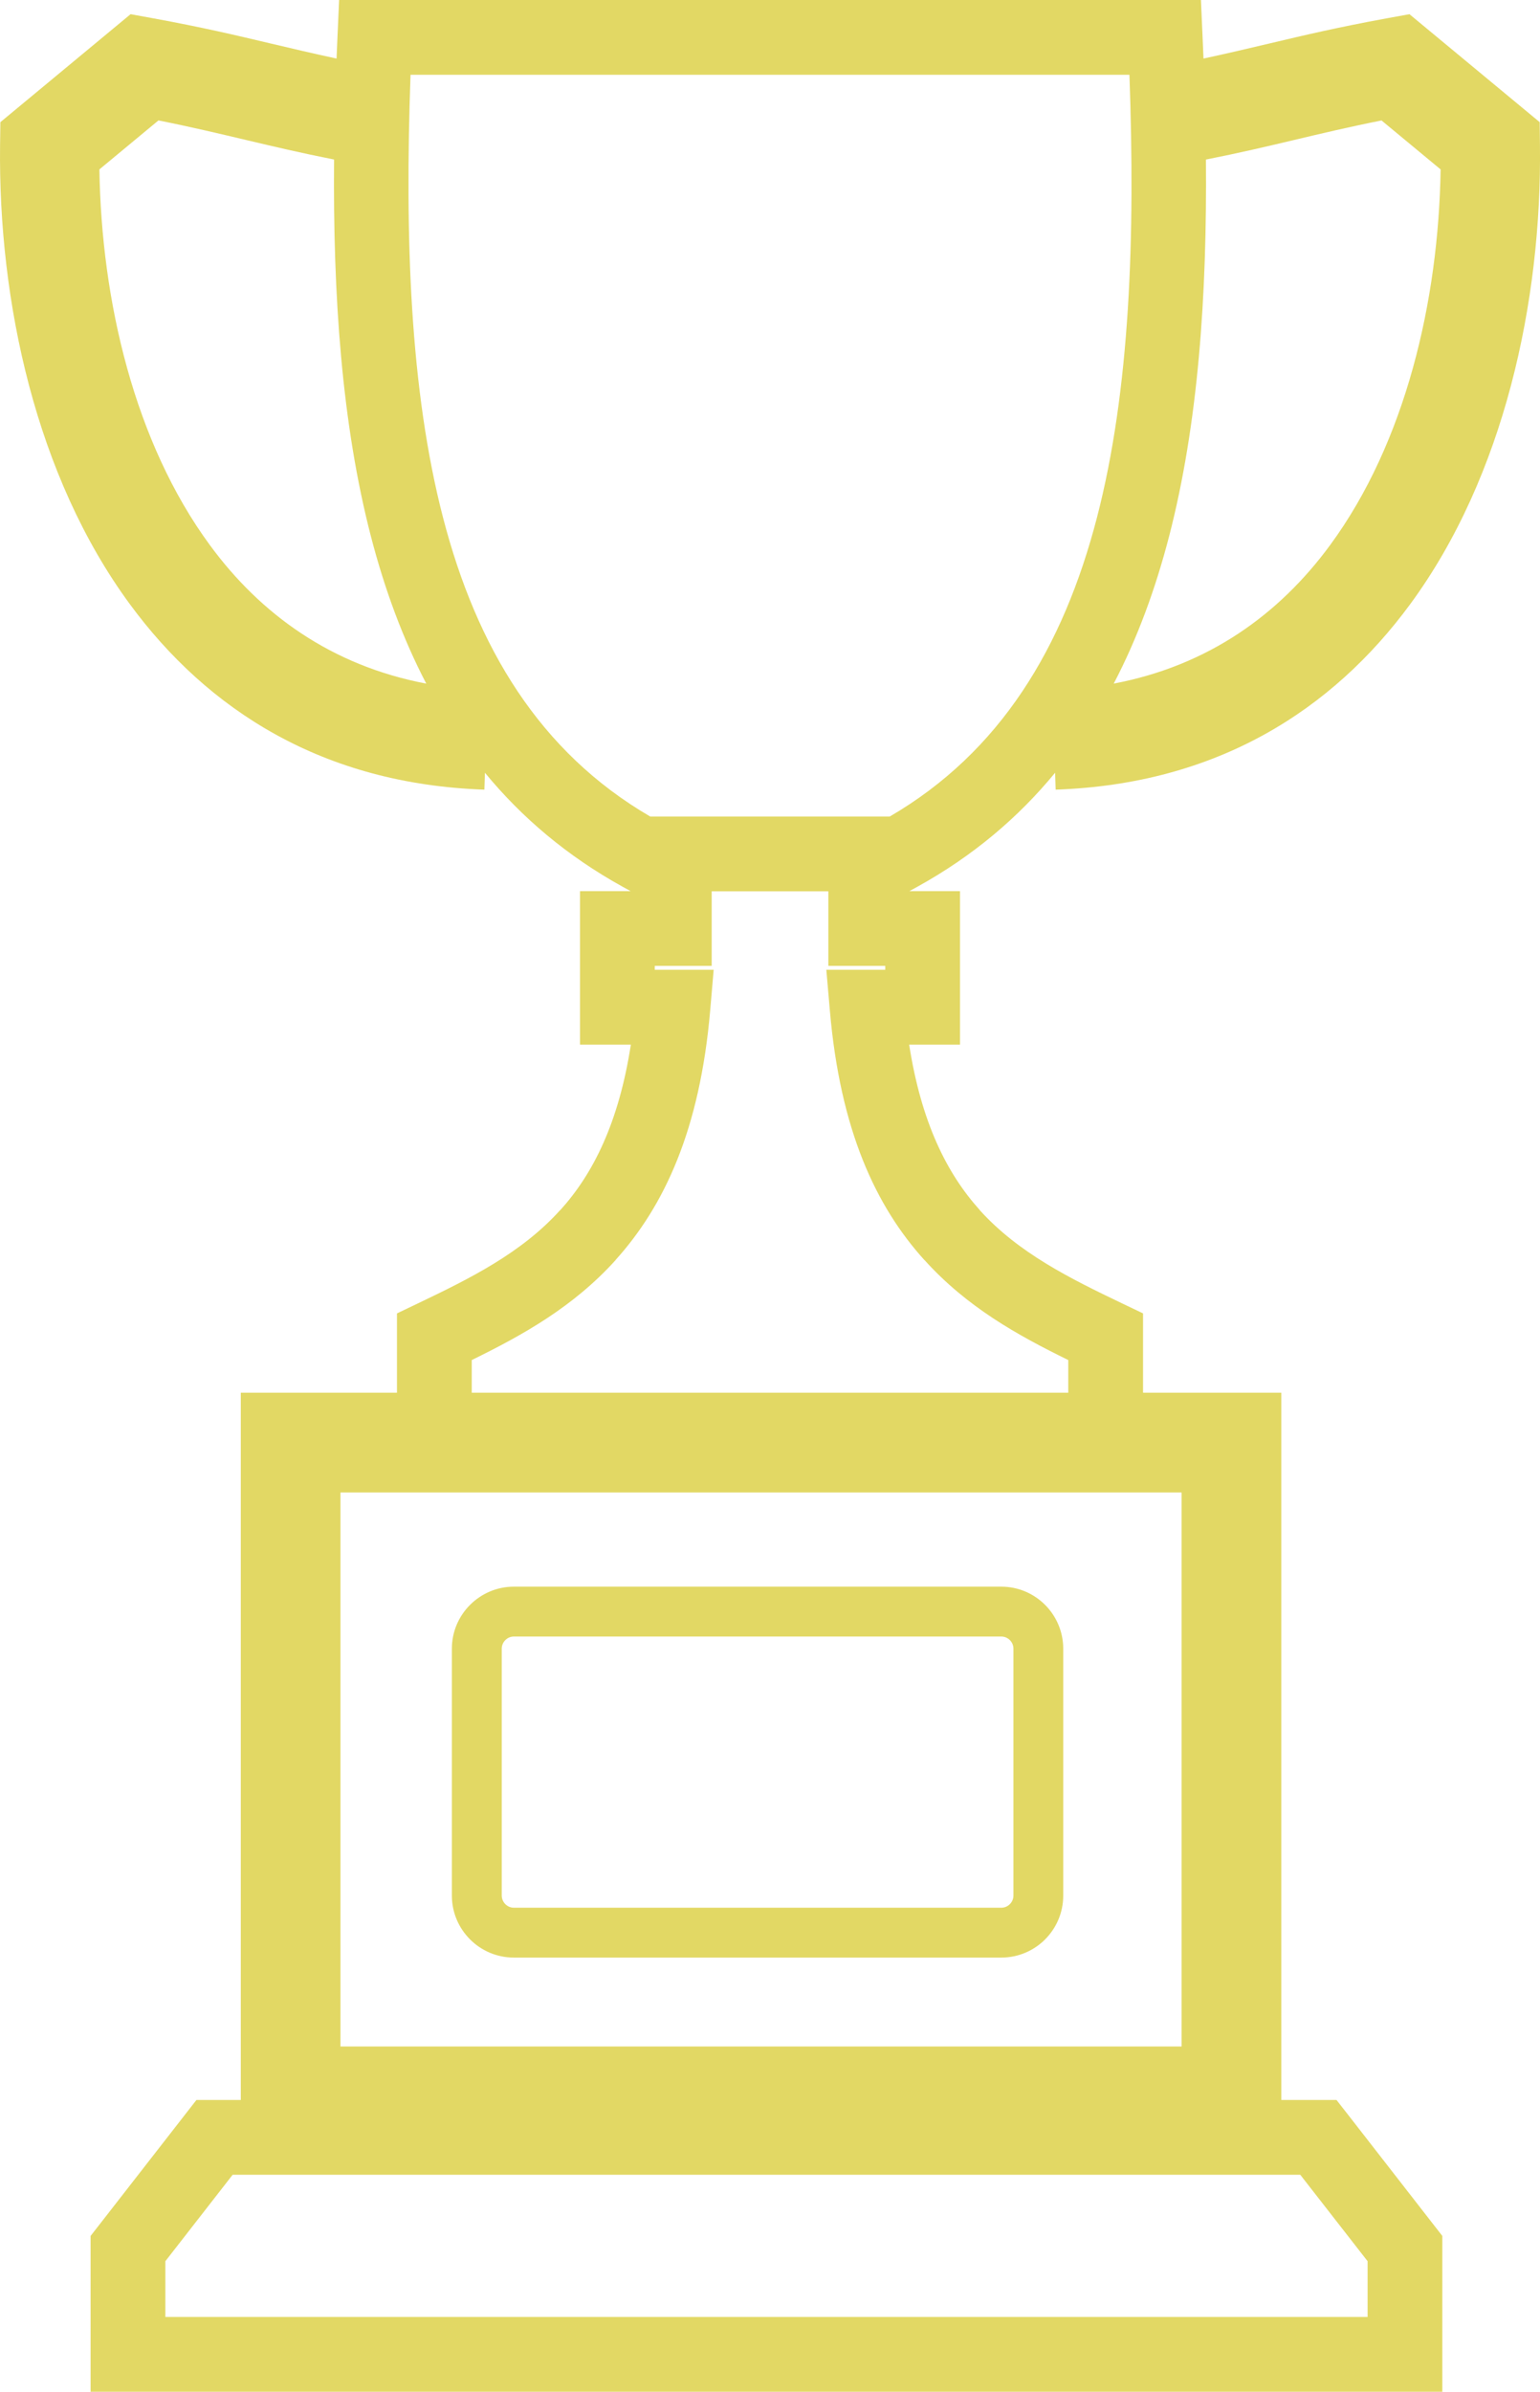 <svg xmlns="http://www.w3.org/2000/svg" width="695.76" height="1080" viewBox="0 0 695.76 1080"><g id="a"/><g id="b"><g id="c"><path id="d" d="M346.28 982H105.11l-30.4 39.04v25.18H617.87v-25.18l-30.42-39.04h-241.17zm64.58-579.61h22.87v69.29h-22.98c5.47 35.15 17.04 58.24 31.92 74.73l-.03.03c17.48 19.33 40.73 30.8 64.15 42.02l9.63 4.6v35.82h62.46v319.35h24.94l5.09 6.51 39.1 50.24 3.63 4.65v70.36H40.93v-70.36l3.63-4.65 39.12-50.24 5.07-6.51h20.04V628.88h70.56v-35.82l9.63-4.6c23.39-11.2 46.59-22.63 64.1-42.05h.07c14.87-16.45 26.42-39.52 31.87-74.73h-22.98v-69.29h22.87l-3.67-2.02c-24.98-13.81-45.45-31.15-62.15-51.44l-.25 7.63c-72.85-2.51-124.96-35.82-160.23-83.83C16.27 215.11-.81 136.25.03 65.62l.14-10.46 7.97-6.6L50.99 13.04l8-6.63 10.3 1.87c21.98 4.02 37.26 7.63 52.53 11.25 9.88 2.33 19.75 4.67 30.23 6.91l.44-10.28.72-16.17h389.36l.72 16.17.44 10.28c10.48-2.24 20.36-4.59 30.23-6.91 15.27-3.62 30.55-7.23 52.53-11.25l10.29-1.87 8 6.63 42.87 35.52 7.97 6.6.12 10.46c.85 70.63-16.24 149.5-58.56 207.11-35.27 48.01-87.4 81.32-160.24 83.83l-.25-7.63c-16.71 20.31-37.18 37.63-62.16 51.44l-3.67 2.02h0zm71.78 226.49v-14.75c-23.17-11.35-45.83-23.97-64.97-45.17h-.05c-21.93-24.27-38.03-58.61-42.7-112.73l-1.59-18.33h26.62v-1.76h-25.71v-33.68h-52.7v33.68h-25.73v1.76h26.62l-1.57 18.33c-4.67 54.04-20.81 88.39-42.74 112.7l.03.03c-19.1 21.14-41.8 33.8-65.02 45.17v14.75H482.64zm20.52-320.2c42.87-8.12 74.86-31.35 97.76-62.52 34.13-46.44 49.02-110.37 49.94-169.66l-26.7-22.11c-14.25 2.83-27.14 5.89-40.01 8.94-12.02 2.85-24.04 5.69-39.32 8.72.53 61.38-3.47 119.34-16.67 170.25-6.19 23.82-14.36 46.07-24.99 66.39h0zm-148.9 60.01H402c50.04-29.13 78.39-76.47 93.56-134.86 15.05-57.94 17.33-126.91 14.71-200.06H185.48c-2.61 73.15-.33 142.12 14.71 200.06 15.17 58.39 43.52 105.73 93.56 134.86h60.52zM232.14 716.45c-7.7.0-14.71 3.16-19.77 8.22-5.07 5.06-8.22 12.07-8.22 19.77v111.51c0 7.72 3.15 14.71 8.22 19.79 5.06 5.06 12.07 8.2 19.77 8.2h220.23c7.72.0 14.73-3.15 19.79-8.2 5.06-5.07 8.2-12.07 8.2-19.79V744.44c0-7.7-3.15-14.71-8.2-19.77-5.05-5.06-12.07-8.22-19.79-8.22H232.15zm220.23 22.52H232.15c-1.49.0-2.85.62-3.85 1.62-.99.99-1.61 2.36-1.61 3.85v111.51c0 1.49.62 2.86 1.61 3.85 1 1 2.36 1.63 3.85 1.63h220.23c1.51.0 2.88-.62 3.87-1.63.99-.99 1.61-2.36 1.61-3.85V744.44c0-1.49-.62-2.86-1.61-3.85-.99-1-2.36-1.62-3.87-1.62h0zm81.46-65.05H153.82v250.16h380.02v-250.16h0zM192.59 308.7c-10.61-20.34-18.8-42.59-24.99-66.41-13.21-50.91-17.21-108.84-16.67-170.25-15.27-3.03-27.29-5.88-39.31-8.72-12.89-3.05-25.78-6.11-40.03-8.94l-26.68 22.11c.9 59.29 15.79 123.21 49.92 169.66 22.88 31.17 54.91 54.42 97.76 62.54z" fill="#e2d864" fill-rule="evenodd"/></g></g></svg>
